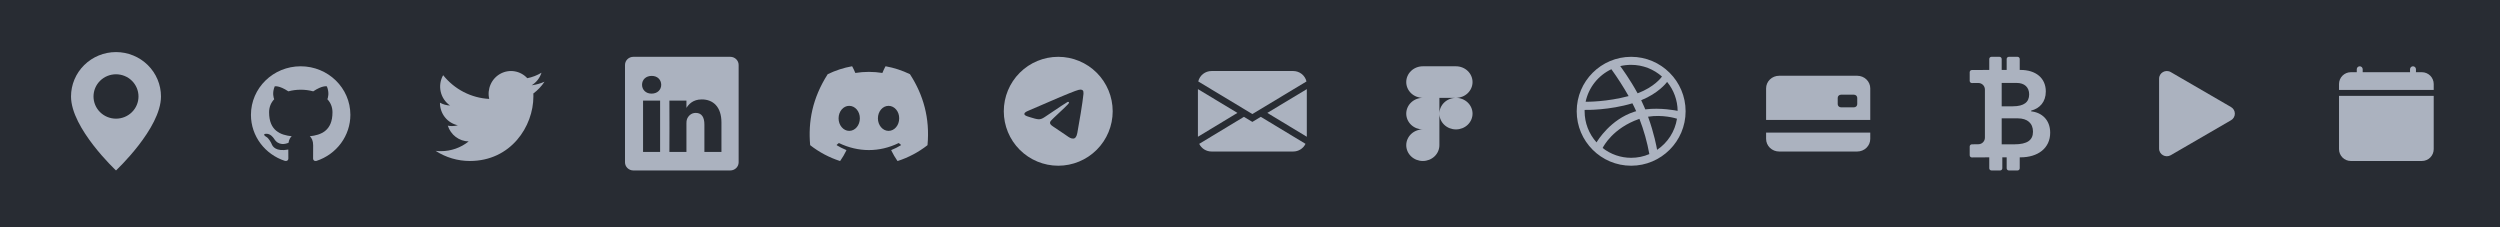 <svg width="528" height="48" viewBox="0 0 528 48" fill="none" xmlns="http://www.w3.org/2000/svg">
<rect width="528" height="48" fill="#282C33"/>
<path d="M24.5 36C24.5 36 34 27.116 34 20.375C34 17.889 32.999 15.504 31.218 13.746C29.436 11.988 27.02 11 24.5 11C21.98 11 19.564 11.988 17.782 13.746C16.001 15.504 15 17.889 15 20.375C15 27.116 24.5 36 24.5 36ZM24.5 25.062C23.24 25.062 22.032 24.569 21.141 23.69C20.25 22.811 19.75 21.618 19.75 20.375C19.75 19.132 20.25 17.939 21.141 17.06C22.032 16.181 23.24 15.688 24.5 15.688C25.76 15.688 26.968 16.181 27.859 17.06C28.75 17.939 29.25 19.132 29.25 20.375C29.25 21.618 28.75 22.811 27.859 23.69C26.968 24.569 25.76 25.062 24.5 25.062Z" fill="#ABB2BF"/>
<path d="M63.5 14C57.699 14 53 18.588 53 24.253C53 28.79 56.006 32.622 60.179 33.98C60.704 34.07 60.901 33.763 60.901 33.493C60.901 33.25 60.888 32.443 60.888 31.584C58.25 32.058 57.568 30.956 57.358 30.379C57.239 30.084 56.727 29.174 56.281 28.931C55.914 28.739 55.389 28.264 56.268 28.252C57.095 28.239 57.686 28.995 57.883 29.302C58.828 30.853 60.337 30.418 60.941 30.148C61.032 29.482 61.308 29.033 61.61 28.777C59.274 28.521 56.833 27.636 56.833 23.715C56.833 22.6 57.239 21.677 57.909 20.959C57.804 20.703 57.436 19.652 58.014 18.242C58.014 18.242 58.893 17.973 60.901 19.293C61.741 19.062 62.634 18.947 63.526 18.947C64.419 18.947 65.311 19.062 66.151 19.293C68.159 17.96 69.039 18.242 69.039 18.242C69.616 19.652 69.249 20.703 69.144 20.959C69.813 21.677 70.22 22.587 70.22 23.715C70.22 27.649 67.766 28.521 65.429 28.777C65.81 29.098 66.138 29.713 66.138 30.674C66.138 32.045 66.125 33.147 66.125 33.493C66.125 33.763 66.322 34.083 66.847 33.98C68.931 33.294 70.743 31.985 72.026 30.24C73.309 28.495 74 26.401 74 24.253C74 18.588 69.301 14 63.5 14Z" fill="#ABB2BF"/>
<path d="M99.225 34C107.905 34 112.653 26.688 112.653 20.359C112.653 20.154 112.653 19.947 112.644 19.742C113.568 19.062 114.366 18.219 115 17.255C114.137 17.642 113.221 17.897 112.285 18.012C113.271 17.412 114.011 16.468 114.365 15.356C113.437 15.915 112.423 16.307 111.365 16.515C110.653 15.745 109.712 15.235 108.687 15.063C107.661 14.892 106.609 15.07 105.693 15.568C104.776 16.066 104.047 16.858 103.619 17.82C103.19 18.782 103.085 19.862 103.32 20.891C101.444 20.795 99.608 20.299 97.933 19.436C96.257 18.573 94.778 17.361 93.593 15.879C92.991 16.936 92.807 18.186 93.079 19.376C93.351 20.565 94.058 21.605 95.056 22.284C94.308 22.258 93.576 22.053 92.92 21.687V21.753C92.921 22.86 93.299 23.933 93.988 24.79C94.677 25.646 95.636 26.235 96.704 26.456C96.299 26.569 95.88 26.626 95.46 26.624C95.164 26.625 94.868 26.597 94.577 26.541C94.879 27.494 95.466 28.327 96.257 28.924C97.047 29.52 98.002 29.851 98.986 29.869C97.314 31.204 95.248 31.928 93.121 31.925C92.746 31.926 92.372 31.904 92 31.859C94.158 33.258 96.665 34.001 99.225 34Z" fill="#ABB2BF"/>
<path d="M132 13.719C132 12.77 132.789 12 133.762 12H154.237C155.211 12 156 12.77 156 13.719V34.281C156 35.23 155.211 36 154.237 36H133.762C132.789 36 132 35.23 132 34.281V13.719ZM139.414 32.091V21.253H135.813V32.091H139.414ZM137.614 19.773C138.87 19.773 139.651 18.942 139.651 17.901C139.629 16.837 138.872 16.029 137.638 16.029C136.405 16.029 135.6 16.839 135.6 17.901C135.6 18.942 136.382 19.773 137.59 19.773H137.614ZM144.976 32.091V26.038C144.976 25.715 145 25.39 145.096 25.16C145.356 24.513 145.949 23.843 146.944 23.843C148.248 23.843 148.768 24.835 148.768 26.294V32.091H152.37V25.875C152.37 22.545 150.594 20.997 148.224 20.997C146.313 20.997 145.456 22.047 144.976 22.787V22.824H144.952C144.96 22.811 144.968 22.799 144.976 22.787V21.253H141.376C141.421 22.27 141.376 32.091 141.376 32.091H144.976Z" fill="#ABB2BF"/>
<path d="M192.164 15.659C190.543 14.878 188.832 14.321 187.075 14.001C187.059 13.998 187.043 14.001 187.028 14.008C187.014 14.015 187.002 14.027 186.994 14.042C186.774 14.452 186.53 14.988 186.359 15.408C184.465 15.106 182.538 15.106 180.644 15.408C180.454 14.941 180.239 14.484 180 14.042C179.992 14.027 179.98 14.016 179.966 14.008C179.951 14.001 179.935 13.999 179.919 14.001C178.161 14.319 176.45 14.877 174.83 15.659C174.816 15.665 174.804 15.675 174.797 15.689C171.557 20.771 170.667 25.728 171.103 30.623C171.105 30.646 171.119 30.669 171.136 30.684C173.023 32.151 175.134 33.271 177.378 33.996C177.394 34.001 177.411 34.001 177.427 33.996C177.443 33.99 177.456 33.979 177.466 33.965C177.947 33.276 178.375 32.55 178.744 31.786C178.752 31.77 178.754 31.752 178.751 31.735C178.749 31.717 178.741 31.701 178.728 31.689C178.72 31.681 178.711 31.675 178.7 31.671C178.027 31.399 177.375 31.073 176.75 30.695C176.733 30.685 176.72 30.668 176.714 30.648C176.708 30.627 176.71 30.606 176.719 30.587C176.724 30.575 176.732 30.564 176.742 30.556C176.874 30.452 177.005 30.344 177.13 30.236C177.141 30.227 177.154 30.221 177.168 30.219C177.182 30.217 177.197 30.219 177.21 30.224C181.302 32.186 185.731 32.186 189.774 30.224C189.787 30.218 189.802 30.216 189.816 30.218C189.831 30.22 189.845 30.226 189.856 30.236C189.981 30.344 190.113 30.452 190.244 30.556C190.254 30.564 190.263 30.575 190.269 30.587C190.274 30.6 190.277 30.613 190.276 30.627C190.276 30.641 190.272 30.654 190.265 30.666C190.258 30.678 190.249 30.688 190.238 30.695C189.614 31.076 188.961 31.402 188.286 31.669C188.275 31.673 188.265 31.68 188.257 31.688C188.249 31.697 188.243 31.707 188.239 31.718C188.236 31.729 188.234 31.741 188.235 31.753C188.236 31.764 188.239 31.775 188.244 31.786C188.619 32.548 189.049 33.276 189.52 33.965C189.53 33.979 189.544 33.99 189.559 33.996C189.575 34.001 189.592 34.001 189.608 33.996C191.856 33.273 193.97 32.153 195.859 30.684C195.869 30.677 195.877 30.668 195.882 30.657C195.888 30.647 195.891 30.635 195.892 30.623C196.414 24.964 195.019 20.047 192.195 15.69C192.193 15.683 192.188 15.677 192.183 15.671C192.177 15.666 192.171 15.662 192.164 15.659ZM179.355 27.642C178.122 27.642 177.108 26.454 177.108 24.998C177.108 23.54 178.103 22.353 179.355 22.353C180.616 22.353 181.62 23.55 181.602 24.998C181.602 26.454 180.606 27.642 179.355 27.642ZM187.661 27.642C186.43 27.642 185.414 26.454 185.414 24.998C185.414 23.54 186.409 22.353 187.661 22.353C188.922 22.353 189.928 23.55 189.908 24.998C189.908 26.454 188.922 27.642 187.661 27.642Z" fill="#ABB2BF"/>
<path d="M235 23.5C235 26.55 233.788 29.475 231.632 31.632C229.475 33.788 226.55 35 223.5 35C220.45 35 217.525 33.788 215.368 31.632C213.212 29.475 212 26.55 212 23.5C212 20.45 213.212 17.525 215.368 15.368C217.525 13.212 220.45 12 223.5 12C226.55 12 229.475 13.212 231.632 15.368C233.788 17.525 235 20.45 235 23.5ZM223.913 20.49C222.794 20.956 220.557 21.919 217.205 23.379C216.662 23.595 216.376 23.808 216.35 24.015C216.307 24.364 216.745 24.502 217.342 24.69L217.593 24.769C218.18 24.96 218.97 25.183 219.38 25.192C219.754 25.201 220.169 25.048 220.628 24.732C223.76 22.617 225.377 21.549 225.478 21.526C225.55 21.509 225.65 21.489 225.717 21.549C225.784 21.608 225.777 21.722 225.77 21.752C225.727 21.937 224.006 23.536 223.116 24.364C222.839 24.623 222.642 24.805 222.602 24.847C222.513 24.938 222.423 25.027 222.331 25.114C221.785 25.64 221.377 26.034 222.353 26.678C222.823 26.989 223.2 27.243 223.575 27.499C223.983 27.778 224.391 28.055 224.92 28.403C225.054 28.49 225.183 28.583 225.308 28.672C225.784 29.011 226.214 29.316 226.742 29.267C227.049 29.238 227.367 28.951 227.528 28.088C227.909 26.052 228.658 21.64 228.83 19.821C228.841 19.67 228.835 19.518 228.812 19.369C228.798 19.248 228.74 19.136 228.648 19.057C228.517 18.966 228.361 18.92 228.202 18.923C227.771 18.93 227.105 19.162 223.913 20.49Z" fill="#ABB2BF"/>
<path d="M253.072 17.203C253.217 16.577 253.573 16.018 254.082 15.618C254.592 15.218 255.224 15 255.875 15H273.125C273.776 15 274.408 15.218 274.918 15.618C275.427 16.018 275.783 16.577 275.928 17.203L264.5 24.087L253.072 17.203ZM253 18.821V28.885L261.342 23.844L253 18.821ZM262.719 24.676L253.275 30.381C253.508 30.866 253.876 31.275 254.337 31.562C254.797 31.849 255.33 32.001 255.875 32H273.125C273.669 32 274.203 31.848 274.663 31.561C275.123 31.274 275.491 30.864 275.724 30.379L266.28 24.674L264.5 25.747L262.719 24.674V24.676ZM267.658 23.846L276 28.885V18.821L267.658 23.844V23.846Z" fill="#ABB2BF"/>
<path d="M304 24C304 23.116 304.369 22.268 305.025 21.643C305.682 21.018 306.572 20.667 307.5 20.667C308.428 20.667 309.318 21.018 309.975 21.643C310.631 22.268 311 23.116 311 24C311 24.884 310.631 25.732 309.975 26.357C309.318 26.982 308.428 27.333 307.5 27.333C306.572 27.333 305.682 26.982 305.025 26.357C304.369 25.732 304 24.884 304 24ZM297 30.667C297 29.783 297.369 28.935 298.025 28.31C298.682 27.684 299.572 27.333 300.5 27.333H304V30.667C304 31.551 303.631 32.399 302.975 33.024C302.318 33.649 301.428 34 300.5 34C299.572 34 298.682 33.649 298.025 33.024C297.369 32.399 297 31.551 297 30.667ZM304 14V20.667H307.5C308.428 20.667 309.318 20.316 309.975 19.69C310.631 19.065 311 18.217 311 17.333C311 16.449 310.631 15.601 309.975 14.976C309.318 14.351 308.428 14 307.5 14H304ZM297 17.333C297 18.217 297.369 19.065 298.025 19.69C298.682 20.316 299.572 20.667 300.5 20.667H304V14H300.5C299.572 14 298.682 14.351 298.025 14.976C297.369 15.601 297 16.449 297 17.333ZM297 24C297 24.884 297.369 25.732 298.025 26.357C298.682 26.982 299.572 27.333 300.5 27.333H304V20.667H300.5C299.572 20.667 298.682 21.018 298.025 21.643C297.369 22.268 297 23.116 297 24Z" fill="#ABB2BF"/>
<path fill-rule="evenodd" clip-rule="evenodd" d="M344.5 12C338.152 12 333 17.152 333 23.5C333 29.848 338.152 35 344.5 35C350.837 35 356 29.848 356 23.5C356 17.152 350.837 12 344.5 12ZM352.096 17.302C353.511 19.026 354.295 21.182 354.317 23.412C353.992 23.351 350.749 22.689 347.481 23.1C347.407 22.939 347.343 22.764 347.269 22.59C347.069 22.116 346.845 21.63 346.62 21.167C350.237 19.696 351.884 17.576 352.097 17.3L352.096 17.302ZM344.5 13.696C346.994 13.696 349.277 14.631 351.012 16.166C350.837 16.416 349.352 18.398 345.86 19.708C344.25 16.752 342.467 14.332 342.193 13.958C342.949 13.781 343.723 13.694 344.5 13.696ZM340.321 14.619C341.637 16.443 342.853 18.338 343.964 20.294C339.374 21.516 335.32 21.492 334.883 21.492C335.199 20.005 335.854 18.611 336.798 17.419C337.741 16.228 338.947 15.27 340.321 14.621V14.619ZM334.672 23.514V23.212C335.096 23.227 339.861 23.289 344.763 21.817C345.049 22.364 345.311 22.926 345.561 23.487L345.173 23.599C340.11 25.234 337.416 29.698 337.19 30.074C335.569 28.273 334.671 25.936 334.672 23.513V23.514ZM344.5 33.328C342.317 33.332 340.196 32.603 338.477 31.258C338.649 30.896 340.646 27.055 346.183 25.122C346.209 25.109 346.221 25.109 346.247 25.097C347.18 27.507 347.881 30 348.341 32.543C347.128 33.065 345.821 33.332 344.5 33.328ZM349.977 31.645C349.876 31.045 349.352 28.178 348.068 24.647C351.148 24.161 353.842 24.959 354.179 25.071C353.969 26.398 353.488 27.666 352.764 28.797C352.041 29.929 351.091 30.898 349.975 31.645H349.977Z" fill="#ABB2BF"/>
<path d="M373 18.667C373 17.959 373.29 17.281 373.805 16.781C374.321 16.281 375.021 16 375.75 16H392.25C392.979 16 393.679 16.281 394.195 16.781C394.71 17.281 395 17.959 395 18.667V25.333H373V18.667ZM388.812 20C388.63 20 388.455 20.07 388.326 20.195C388.197 20.32 388.125 20.49 388.125 20.667V22C388.125 22.177 388.197 22.346 388.326 22.471C388.455 22.596 388.63 22.667 388.812 22.667H391.562C391.745 22.667 391.92 22.596 392.049 22.471C392.178 22.346 392.25 22.177 392.25 22V20.667C392.25 20.49 392.178 20.32 392.049 20.195C391.92 20.07 391.745 20 391.562 20H388.812ZM373 28V29.333C373 30.041 373.29 30.719 373.805 31.219C374.321 31.719 375.021 32 375.75 32H392.25C392.979 32 393.679 31.719 394.195 31.219C394.71 30.719 395 30.041 395 29.333V28H373Z" fill="#ABB2BF"/>
<path d="M420.132 33.231V35.538C420.132 35.793 420.338 36 420.592 36H422.43C422.552 36 422.669 35.951 422.755 35.865C422.841 35.778 422.89 35.661 422.89 35.538V33.231H423.809V35.538C423.809 35.793 424.015 36 424.268 36H426.107C426.229 36 426.345 35.951 426.432 35.865C426.518 35.778 426.566 35.661 426.566 35.538V33.231H426.721C430.382 33.231 433 31.324 433 28.025C433 25.252 431.149 23.736 428.982 23.52V23.358C430.765 22.911 432.075 21.559 432.075 19.314C432.075 16.486 429.961 14.769 426.735 14.769H426.566V12.461C426.566 12.339 426.518 12.222 426.432 12.135C426.345 12.049 426.229 12 426.107 12H424.268C424.146 12 424.03 12.049 423.943 12.135C423.857 12.222 423.809 12.339 423.809 12.461V14.769H422.756V12.461C422.756 12.339 422.707 12.222 422.621 12.135C422.535 12.049 422.418 12 422.296 12H420.592C420.47 12 420.353 12.049 420.267 12.135C420.181 12.222 420.132 12.339 420.132 12.461V14.769L416.46 14.79C416.338 14.79 416.221 14.838 416.135 14.925C416.048 15.011 416 15.129 416 15.251V17.077C416 17.33 416.202 17.538 416.456 17.538L417.844 17.529C418.208 17.532 418.556 17.679 418.813 17.938C419.069 18.197 419.213 18.548 419.213 18.914V29.077C419.213 29.444 419.068 29.796 418.809 30.056C418.551 30.316 418.2 30.462 417.835 30.462L416.46 30.482C416.338 30.482 416.221 30.53 416.135 30.617C416.048 30.704 416 30.821 416 30.943V32.789C416 33.044 416.206 33.251 416.46 33.251L420.132 33.231ZM422.756 17.515H425.915C427.581 17.515 428.559 18.434 428.559 19.937C428.559 21.545 427.502 22.451 425.108 22.451H422.756V17.515ZM422.756 24.993H426.138C428.228 24.993 429.366 26.064 429.366 27.807C429.366 29.566 428.215 30.484 425.399 30.484H422.756V24.995V24.993Z" fill="#ABB2BF"/>
<path d="M471.192 25.394L458.466 32.778C457.386 33.404 456 32.646 456 31.384V16.616C456 15.356 457.384 14.596 458.466 15.224L471.192 22.608C471.438 22.748 471.642 22.951 471.784 23.196C471.926 23.44 472.001 23.718 472.001 24.001C472.001 24.284 471.926 24.562 471.784 24.806C471.642 25.051 471.438 25.254 471.192 25.394Z" fill="#ABB2BF"/>
<path d="M498.375 14C498.541 14 498.7 14.066 498.817 14.183C498.934 14.3 499 14.459 499 14.625V15.25H509V14.625C509 14.459 509.066 14.3 509.183 14.183C509.3 14.066 509.459 14 509.625 14C509.791 14 509.95 14.066 510.067 14.183C510.184 14.3 510.25 14.459 510.25 14.625V15.25H511.5C512.163 15.25 512.799 15.513 513.268 15.982C513.737 16.451 514 17.087 514 17.75V31.5C514 32.163 513.737 32.799 513.268 33.268C512.799 33.737 512.163 34 511.5 34H496.5C495.837 34 495.201 33.737 494.732 33.268C494.263 32.799 494 32.163 494 31.5V20.25H514V19H494V17.75C494 17.087 494.263 16.451 494.732 15.982C495.201 15.513 495.837 15.25 496.5 15.25H497.75V14.625C497.75 14.459 497.816 14.3 497.933 14.183C498.05 14.066 498.209 14 498.375 14V14Z" fill="#ABB2BF"/>
</svg>

